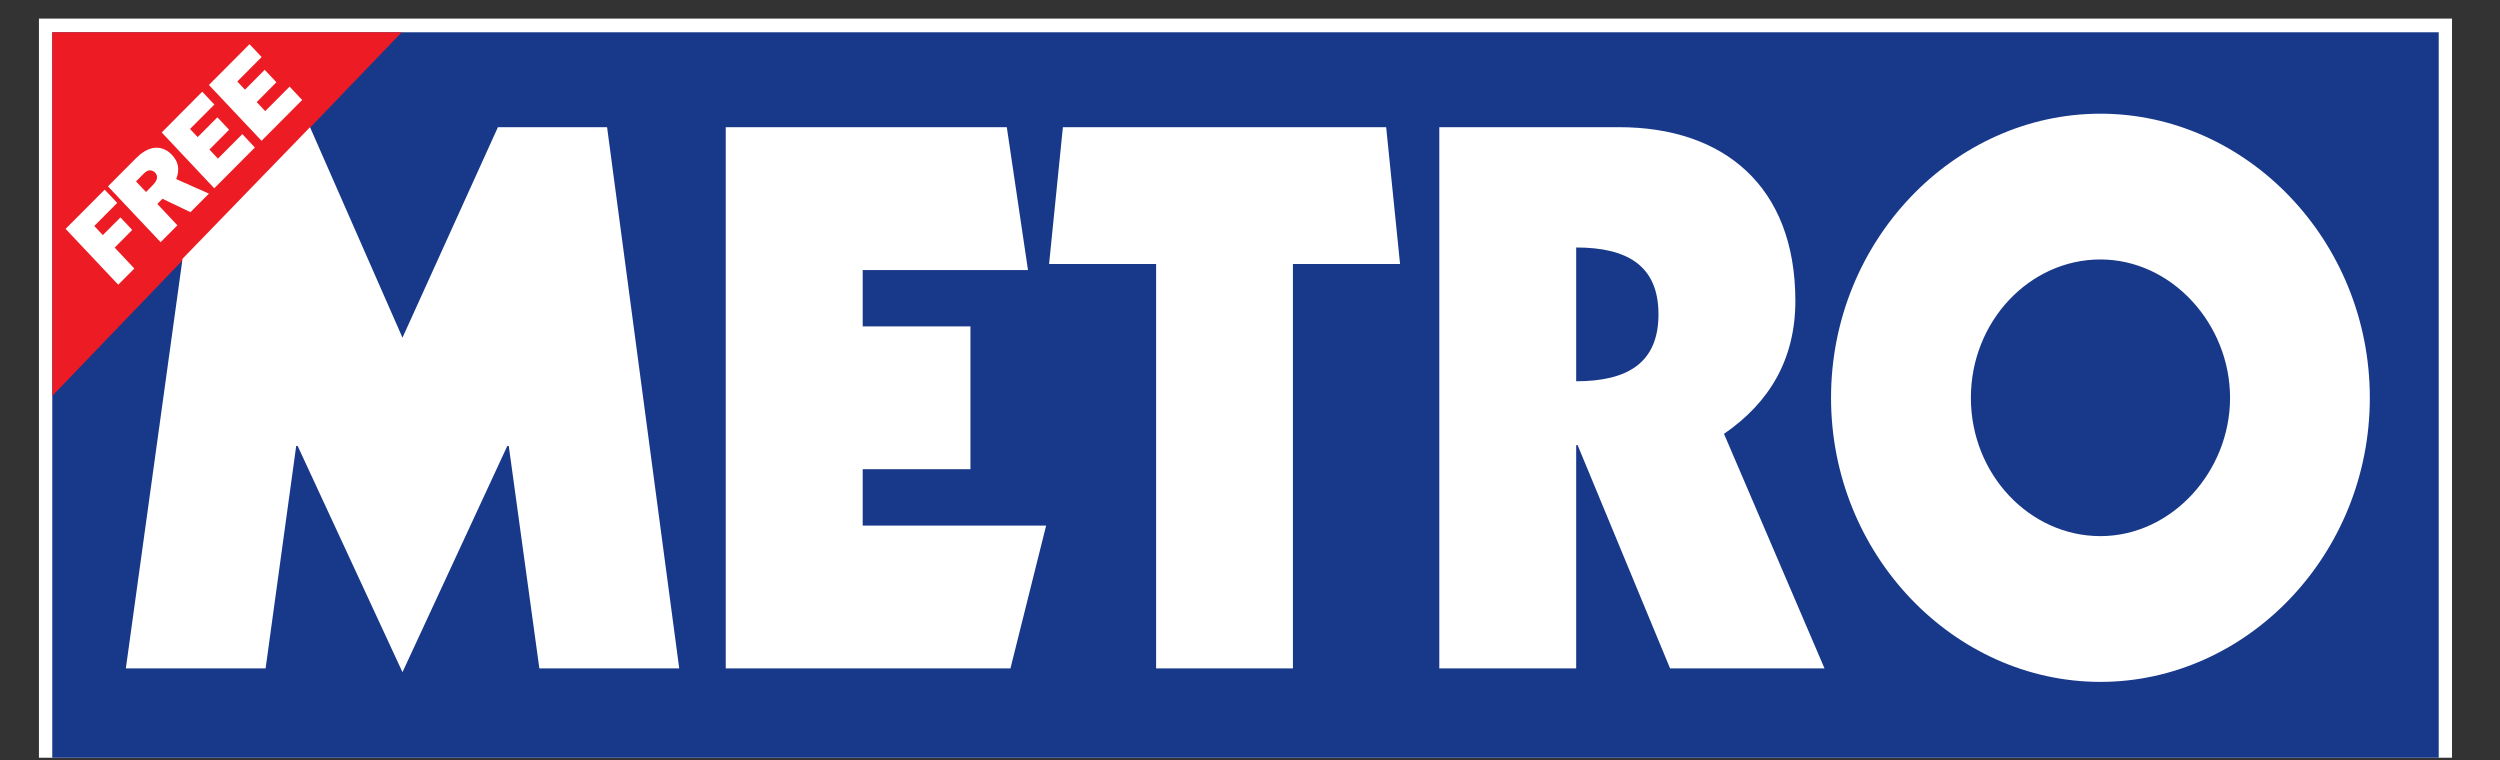 <svg width="125" height="38" viewBox="0 0 125 38" fill="none" xmlns="http://www.w3.org/2000/svg">
<rect x="0" y="0" width="125" height="38" fill="#333333" stroke="none"/>
<g clip-path="url(#clip0_374:148)">
<path d="M1.947 37.886H122.601V0.929H1.947V37.886ZM3.274 2.299H121.275V37.484H3.274V2.299Z" fill="white"/>
<path d="M2.613 37.886H121.936V1.612H2.613V37.886Z" fill="#18398A"/>
<path d="M2.612 1.614L2.617 19.79L20.085 1.614H2.612Z" fill="#ED1C24"/>
<path d="M118.491 19.89C118.491 12.033 112.338 5.685 105.02 5.685C97.705 5.685 91.552 12.033 91.552 19.89C91.552 27.742 97.705 34.094 105.02 34.094C112.338 34.094 118.491 27.742 118.491 19.89ZM111.503 19.89C111.503 23.573 108.592 26.806 105.02 26.806C101.489 26.806 98.544 23.722 98.544 19.89C98.544 16.058 101.489 12.973 105.02 12.973C108.592 12.973 111.503 16.206 111.503 19.89ZM91.226 33.42L86.2 21.692C88.496 20.117 89.768 17.934 89.768 15.043C89.768 9.29 86.166 6.359 80.957 6.359H71.965V33.42H78.809V22.256H78.881L83.504 33.42H91.226ZM82.924 15.716C82.924 18.162 81.356 19.063 78.809 19.063V12.374C81.356 12.374 82.924 13.275 82.924 15.716ZM64.646 13.201H70.003L69.308 6.359H53.145L52.454 13.201H57.806V33.42H64.646V13.201ZM43.135 26.281V23.459H48.522V16.32H43.135V13.503H51.399L50.34 6.359H36.287V33.42H50.522L52.306 26.281H43.135ZM26.968 33.42H33.961L30.354 6.359H24.896L20.124 16.884L15.501 6.359L9.127 12.938L6.292 33.42H13.28L14.81 22.296H14.882L20.124 33.608L25.366 22.296H25.438L26.968 33.42Z" fill="white"/>
<path d="M13.26 5.556L12.836 5.105L13.82 4.112L13.235 3.491L12.247 4.484L11.866 4.073L13.082 2.852L12.476 2.209L10.446 4.248L13.078 7.039L15.108 5L14.481 4.331L13.26 5.556ZM10.718 5.228L10.112 4.585L8.086 6.623L10.713 9.414L12.743 7.376L12.116 6.706L10.896 7.931L10.472 7.476L11.455 6.488L10.87 5.866L9.883 6.855L9.501 6.448L10.718 5.228ZM8.594 7.739C8.336 7.468 7.997 7.328 7.632 7.406C7.302 7.472 7.01 7.699 6.776 7.936L5.399 9.318L8.031 12.109L8.87 11.265L7.866 10.197L8.124 9.939L9.523 10.609L10.446 9.681L8.811 8.955C8.989 8.487 8.938 8.106 8.594 7.739ZM7.751 8.627C7.976 8.867 7.785 9.112 7.603 9.296L7.302 9.602L6.802 9.069L7.137 8.732C7.213 8.653 7.302 8.566 7.404 8.531C7.531 8.491 7.662 8.535 7.751 8.627ZM5.861 10.145L5.234 9.484L3.28 11.444L5.912 14.235L6.717 13.426L5.734 12.38L6.611 11.497L6.022 10.871L5.141 11.755L4.713 11.3L5.861 10.145Z" fill="white"/>
</g>
<defs>
<clipPath id="clip0_374:148">
<rect width="123.675" height="36.957" fill="white" transform="translate(0.437 0.929)"/>
</clipPath>
</defs>
</svg>
